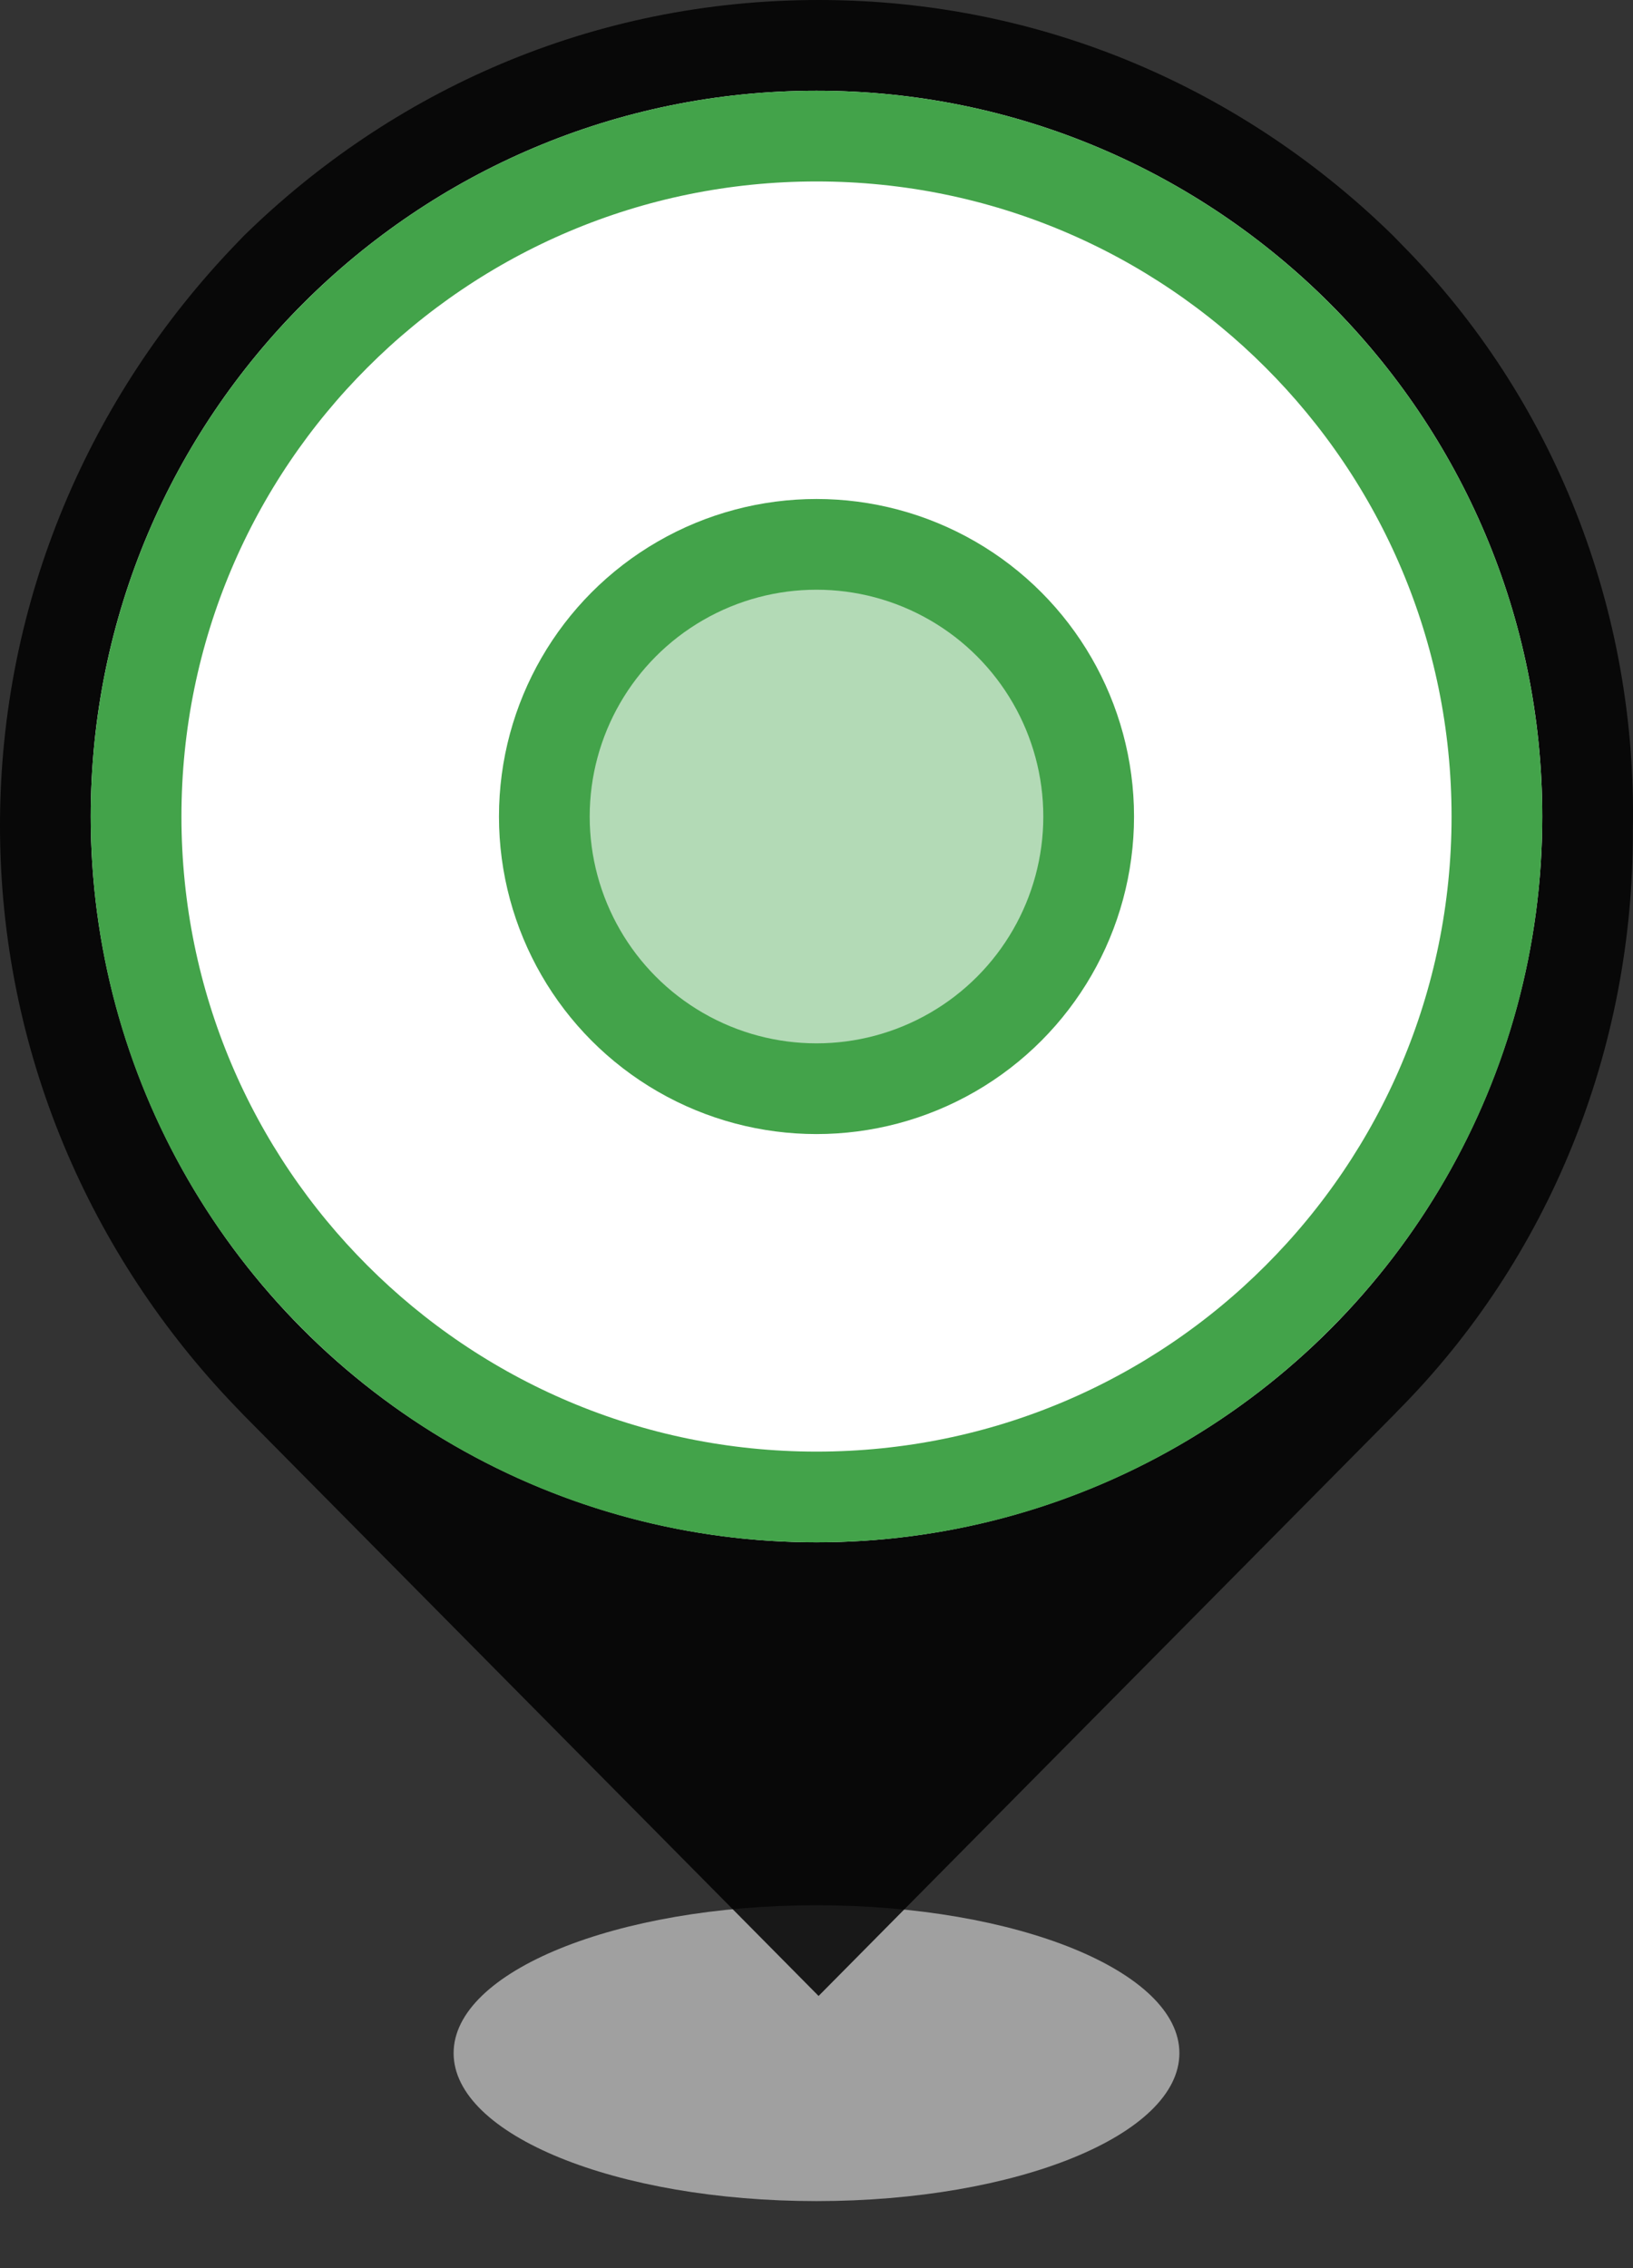 <?xml version="1.0" encoding="UTF-8"?>
<svg width="18px" height="25px" viewBox="0 0 18 25" version="1.1" xmlns="http://www.w3.org/2000/svg" xmlns:xlink="http://www.w3.org/1999/xlink">
    <rect x="0" y="0" width="18" height="25" fill="#333333" stroke="none"/>
    <!-- Generator: Sketch 60.1 (88133) - https://sketch.com -->
    <title>非防治区</title>
    <desc>Created with Sketch.</desc>
    <g id="非防治区" stroke="none" stroke-width="1" fill="none" fill-rule="evenodd">
        <path d="M9,24.261 C11.209,24.261 13,23.531 13,22.63 C13,21.73 11.209,21 9,21 C6.791,21 5,21.73 5,22.63 C5,23.531 6.791,24.261 9,24.261 Z" id="Path备份" fill="#BBBBBB" fill-rule="nonzero" opacity="0.8"></path>
        <path d="M15.455,2.7 L15.358,2.6 C13.726,1.001 11.517,0 9.023,0 C6.528,0 4.32,1.001 2.687,2.6 L2.591,2.7 C1.007,4.351 -3.16191517e-13,6.6 -3.16191517e-13,9.1 C-3.16191517e-13,11.6 1.008,13.85 2.591,15.499 L2.687,15.599 L9.023,22 L15.358,15.601 L15.406,15.551 C17.073,13.876 18.009,11.563 17.998,9.151 C18.049,6.725 17.127,4.388 15.455,2.7" id="Path备份-2" fill-opacity="0.85" fill="#000000" fill-rule="nonzero"></path>
        <path d="M1,9 C1,11.858 2.525,14.499 5,15.928 C7.475,17.357 10.525,17.357 13,15.928 C15.475,14.499 17,11.858 17,9 C17,4.582 13.418,1 9,1 C4.582,1 1,4.582 1,9 Z" id="Path备份-3" fill="#FFFFFF" fill-rule="nonzero"></path>
        <rect id="Rectangle备份" fill="#D22E2E" fill-rule="nonzero" opacity="0" x="1" y="1" width="16" height="16"></rect>
        <path d="M9,1.5 C11.071,1.5 12.946,2.339 14.303,3.697 C15.661,5.054 16.5,6.929 16.5,9 C16.5,11.071 15.661,12.946 14.303,14.303 C12.946,15.661 11.071,16.5 9,16.5 C6.929,16.5 5.054,15.661 3.697,14.303 C2.339,12.946 1.5,11.071 1.5,9 C1.5,6.929 2.339,5.054 3.697,3.697 C5.054,2.339 6.929,1.5 9,1.5 Z" id="路径备份" stroke="#43A34A"></path>
        <circle id="椭圆形" stroke="#43A34A" fill-opacity="0.4" fill="#43A34A" cx="9" cy="9" r="3"></circle>
    </g>
</svg>